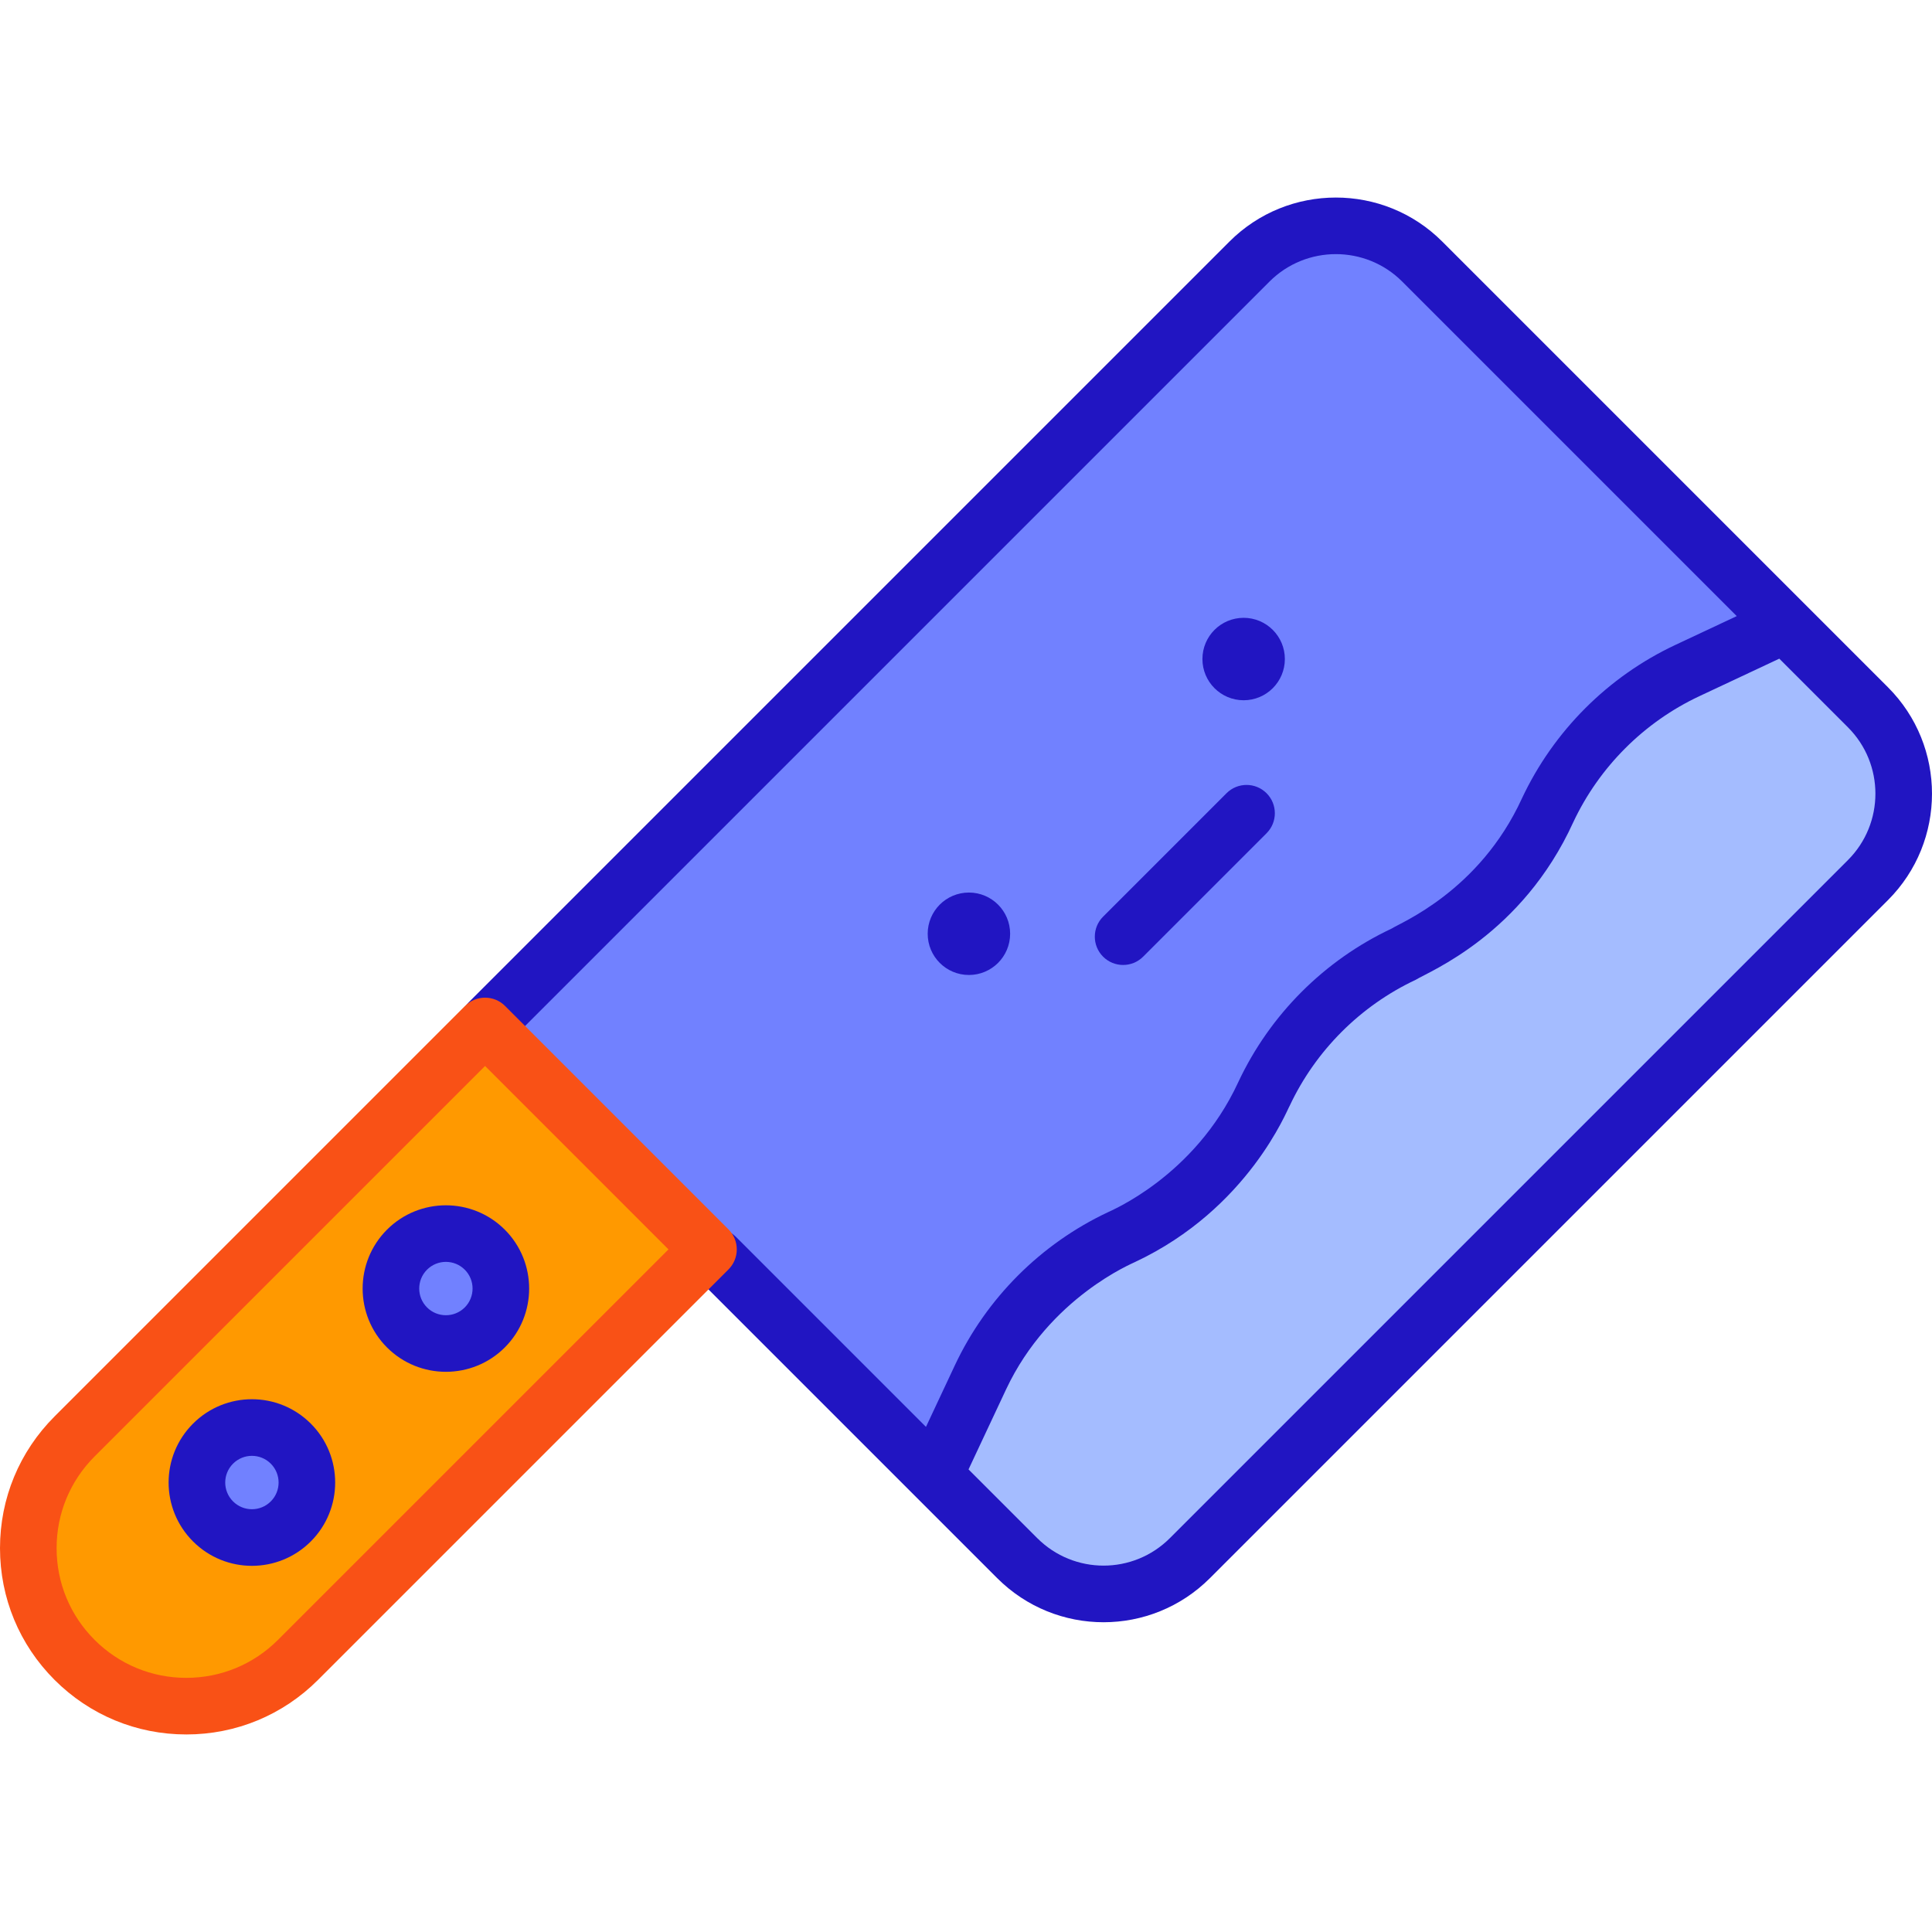 <svg id="Capa_1" enable-background="new 0 0 512 512" height="512" viewBox="0 0 512 512" width="512" xmlns="http://www.w3.org/2000/svg"><g><path d="m19.763 380.673c-16.351 16.351-16.351 42.861 0 59.212 16.351 16.351 42.861 16.351 59.212 0l108.781-108.781-59.212-59.212z" fill="#f90"/><g fill="#7181ff"><circle cx="66.762" cy="392.886" r="14.573"/><circle cx="118.167" cy="341.481" r="14.573"/><path d="m376.897 69.309 96.216 96.216-25.962 12.185c-16.275 7.646-29.364 20.736-37.011 37.011-.119.26-.238.519-.365.772-7.639 16.282-20.729 29.371-37.011 37.011l-.772.365c-16.268 7.639-29.364 20.736-37.011 37.011-.119.26-.238.519-.358.765-7.639 16.282-20.736 29.378-37.018 37.018l-.765.358c-16.275 7.646-29.371 20.743-37.018 37.018l-12.178 25.955-119.095-119.101 202.576-202.577c12.641-12.64 33.131-12.647 45.772-.007z"/></g><path d="m473.114 165.526 21.929 21.929c12.641 12.641 12.634 33.131-.007 45.772l-179.694 179.693c-12.641 12.641-33.124 12.641-45.765 0l-21.929-21.929 12.178-25.955c7.646-16.275 20.743-29.371 37.018-37.018l.765-.358c16.282-7.639 29.378-20.736 37.018-37.018.119-.246.238-.505.358-.765 7.646-16.275 20.743-29.371 37.011-37.011l.772-.365c16.282-7.639 29.371-20.729 37.011-37.011.126-.253.246-.512.365-.772 7.646-16.275 20.736-29.364 37.011-37.011z" fill="#a4bcff"/><circle cx="329.578" cy="174.651" fill="#2115c2" r="10.923"/><g><path d="m297.637 255.726c-1.92 0-3.839-.732-5.304-2.197-2.929-2.929-2.929-7.678 0-10.607l32.71-32.71c2.931-2.93 7.679-2.929 10.608 0s2.929 7.678 0 10.607l-32.71 32.71c-1.464 1.465-3.385 2.197-5.304 2.197z" fill="#2115c2"/></g><circle cx="256.772" cy="247.457" fill="#2115c2" r="10.923"/><g><path d="m51.153 408.494c-8.625-8.624-8.628-22.588.001-31.216 8.624-8.625 22.588-8.627 31.215 0h.001c8.606 8.606 8.606 22.609 0 31.216-8.626 8.625-22.588 8.629-31.217 0zm10.608-20.609c-2.763 2.762-2.767 7.236-.001 10.002 2.764 2.764 7.237 2.765 10.003 0 2.757-2.757 2.757-7.244-.001-10.002-2.762-2.762-7.237-2.765-10.001 0z" fill="#2115c2"/></g><g><path d="m102.559 357.089c-8.606-8.607-8.606-22.61 0-31.216s22.61-8.606 31.216 0h.001c8.606 8.606 8.606 22.609 0 31.216-8.608 8.605-22.609 8.607-31.217 0zm10.607-20.609c-2.758 2.757-2.758 7.244 0 10.002 2.756 2.758 7.244 2.756 10.002-.001 2.757-2.757 2.757-7.244-.001-10.002-2.755-2.756-7.244-2.757-10.001.001z" fill="#2115c2"/></g><path d="m500.346 182.151c-14.666-14.666-105.307-105.307-118.145-118.145-15.544-15.542-40.833-15.538-56.38.007l-201.576 201.576c-2.929 2.929-2.929 7.678 0 10.607s7.677 2.93 10.608 0l201.575-201.576c9.698-9.697 25.474-9.7 35.165-.007l88.663 88.662-16.295 7.647c-17.816 8.37-32.238 22.793-40.637 40.67-11.294 24.665-32.322 32.986-34.519 34.488-17.815 8.366-32.238 22.788-40.629 40.649l-.048.104c-11.582 25.05-34.136 34.161-34.475 34.398-17.811 8.368-32.237 22.786-40.619 40.62l-7.64 16.283-50.335-50.334c-2.928-2.929-7.677-2.928-10.607 0-2.929 2.929-2.929 7.678.001 10.607 4.315 4.315 76.759 76.757 79.818 79.817 15.58 15.58 40.79 15.583 56.373 0l179.696-179.694c15.544-15.546 15.547-40.837.006-56.379zm-10.614 45.773-179.695 179.693c-9.717 9.718-25.439 9.72-35.158 0l-18.206-18.206 9.94-21.185c11.526-24.531 33.85-33.544 34.18-33.775 30.113-14.128 40.377-40.529 40.978-41.382 6.889-14.663 18.754-26.528 33.428-33.42 3.585-2.225 28.164-11.963 41.729-41.738 6.888-14.659 18.754-26.525 33.409-33.41l21.196-9.948 18.205 18.205c9.693 9.693 9.69 25.468-.006 35.166z" fill="#2115c2"/><g><path d="m49.369 459.648c-13.186 0-25.584-5.135-34.91-14.46-9.324-9.324-14.459-21.722-14.459-34.909s5.135-25.585 14.46-34.91l108.78-108.781c2.93-2.929 7.678-2.929 10.608 0l59.212 59.212c1.406 1.407 2.196 3.314 2.196 5.303s-.79 3.897-2.196 5.303l-108.781 108.782c-9.325 9.325-21.723 14.46-34.91 14.46zm79.175-177.149-103.477 103.477c-6.492 6.491-10.067 15.122-10.067 24.302s3.574 17.811 10.066 24.302c6.492 6.492 15.123 10.067 24.303 10.067s17.811-3.575 24.302-10.066l103.479-103.478zm-108.781 98.174h.01z" fill="#f95116"/></g></g></svg>
